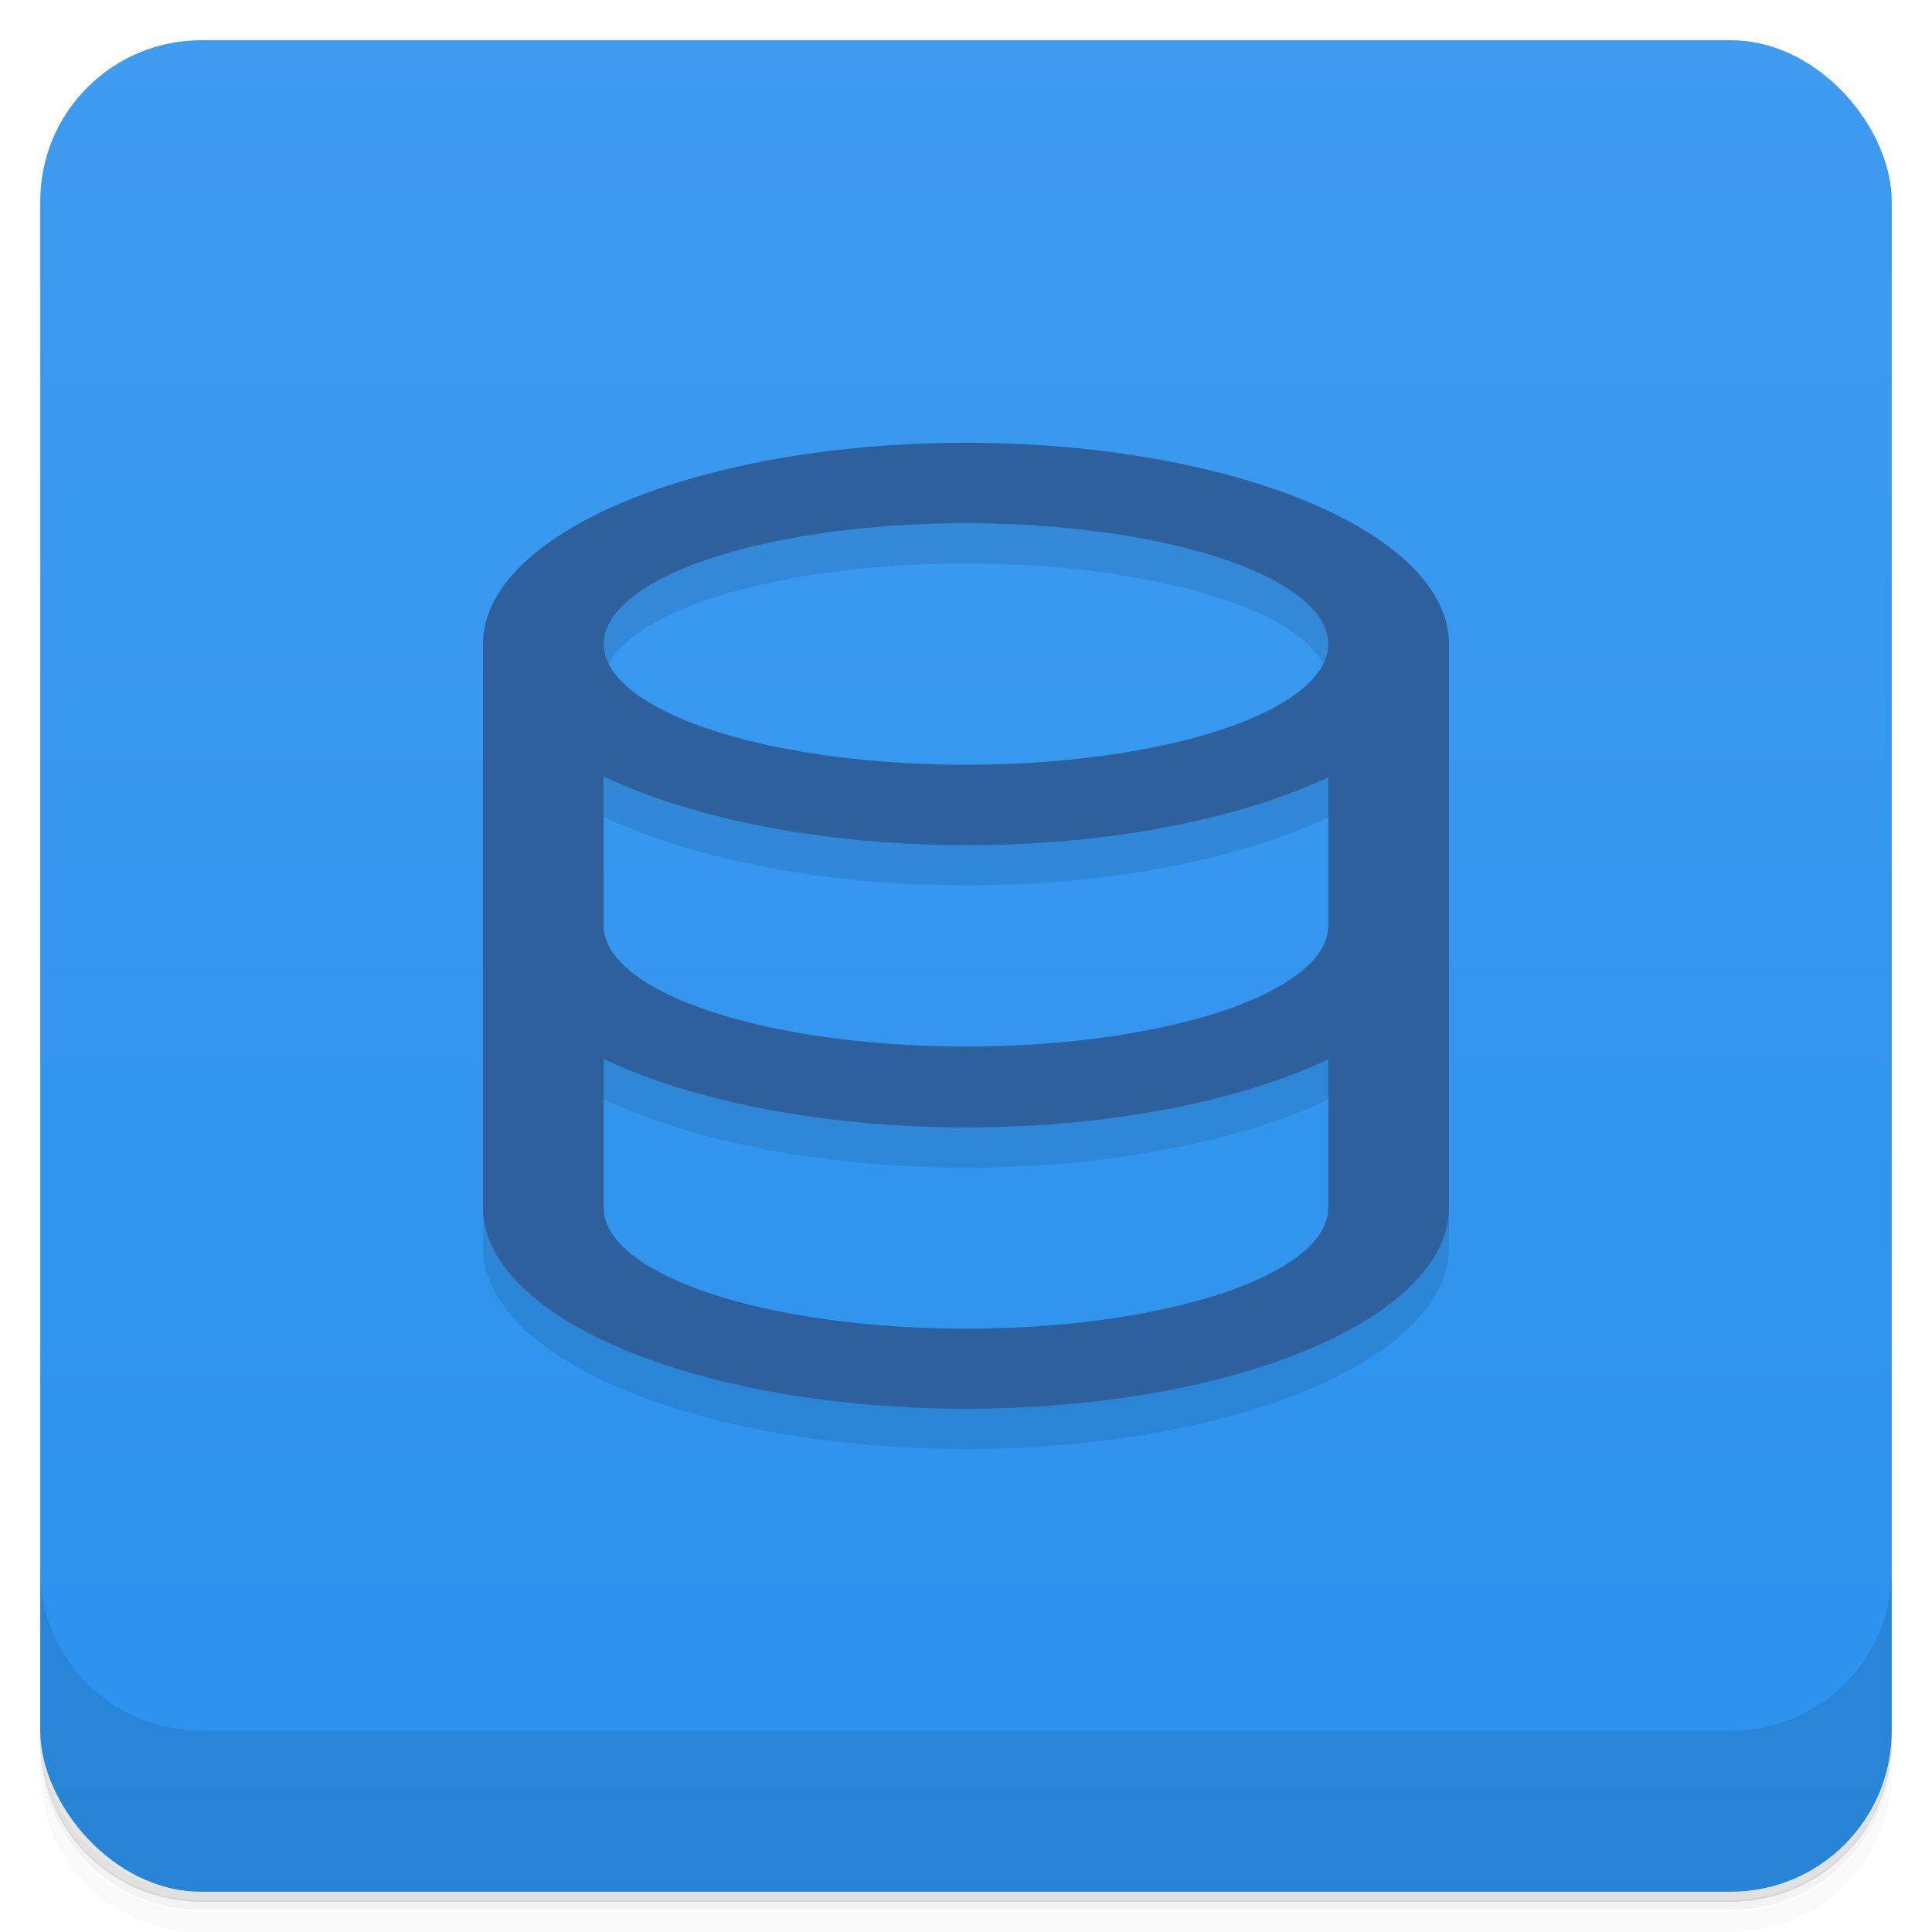 <?xml version="1.0" encoding="UTF-8"?>
<svg version="1.1" viewBox="0 0 48 48" xmlns="http://www.w3.org/2000/svg">
 <defs>
  <linearGradient id="bg" x2="0" y1="1" y2="47" gradientUnits="userSpaceOnUse">
   <stop style="stop-color:#3e9bef" offset="0"/>
   <stop style="stop-color:#2b92ee" offset="1"/>
  </linearGradient>
 </defs>
 <path d="m1 43v0.25c0 2.22 1.78 4 4 4h38c2.22 0 4-1.78 4-4v-0.25c0 2.22-1.78 4-4 4h-38c-2.22 0-4-1.78-4-4zm0 0.5v0.5c0 2.22 1.78 4 4 4h38c2.22 0 4-1.78 4-4v-0.5c0 2.22-1.78 4-4 4h-38c-2.22 0-4-1.78-4-4z" style="opacity:.02"/>
 <path d="m1 43.2v0.25c0 2.22 1.78 4 4 4h38c2.22 0 4-1.78 4-4v-0.25c0 2.22-1.78 4-4 4h-38c-2.22 0-4-1.78-4-4z" style="opacity:.05"/>
 <path d="m1 43v0.25c0 2.22 1.78 4 4 4h38c2.22 0 4-1.78 4-4v-0.25c0 2.22-1.78 4-4 4h-38c-2.22 0-4-1.78-4-4z" style="opacity:.1"/>
 <rect x="1" y="1" width="46" height="46" rx="4" style="fill:url(#bg)"/>
 <path d="m1 39v4c0 2.22 1.78 4 4 4h38c2.22 0 4-1.78 4-4v-4c0 2.22-1.78 4-4 4h-38c-2.22 0-4-1.78-4-4z" style="opacity:.1"/>
 <path d="m24 12a12 5 0 0 0-12 5v14a12 5 0 0 0 12 5 12 5 0 0 0 12-5v-14a12 5 0 0 0-12-5zm0 2a9 3 0 0 1 9 3 9 3 0 0 1-9 3 9 3 0 0 1-9-3 9 3 0 0 1 9-3zm-9 6.29a12 5 0 0 0 9 1.71 12 5 0 0 0 9-1.69v3.69a9 3 0 0 1-9 3 9 3 0 0 1-9-3zm0 7.02a12 5 0 0 0 9 1.7 12 5 0 0 0 9-1.69v3.69a9 3 0 0 1-9 3 9 3 0 0 1-9-3z" style="opacity:.1"/>
 <path d="m24 11a12 5 0 0 0-12 5v14a12 5 0 0 0 12 5 12 5 0 0 0 12-5v-14a12 5 0 0 0-12-5zm0 2a9 3 0 0 1 9 3 9 3 0 0 1-9 3 9 3 0 0 1-9-3 9 3 0 0 1 9-3zm-9 6.29a12 5 0 0 0 9 1.71 12 5 0 0 0 9-1.69v3.69a9 3 0 0 1-9 3 9 3 0 0 1-9-3zm0 7.02a12 5 0 0 0 9 1.7 12 5 0 0 0 9-1.69v3.69a9 3 0 0 1-9 3 9 3 0 0 1-9-3z" style="fill:#2e609e"/>
</svg>
